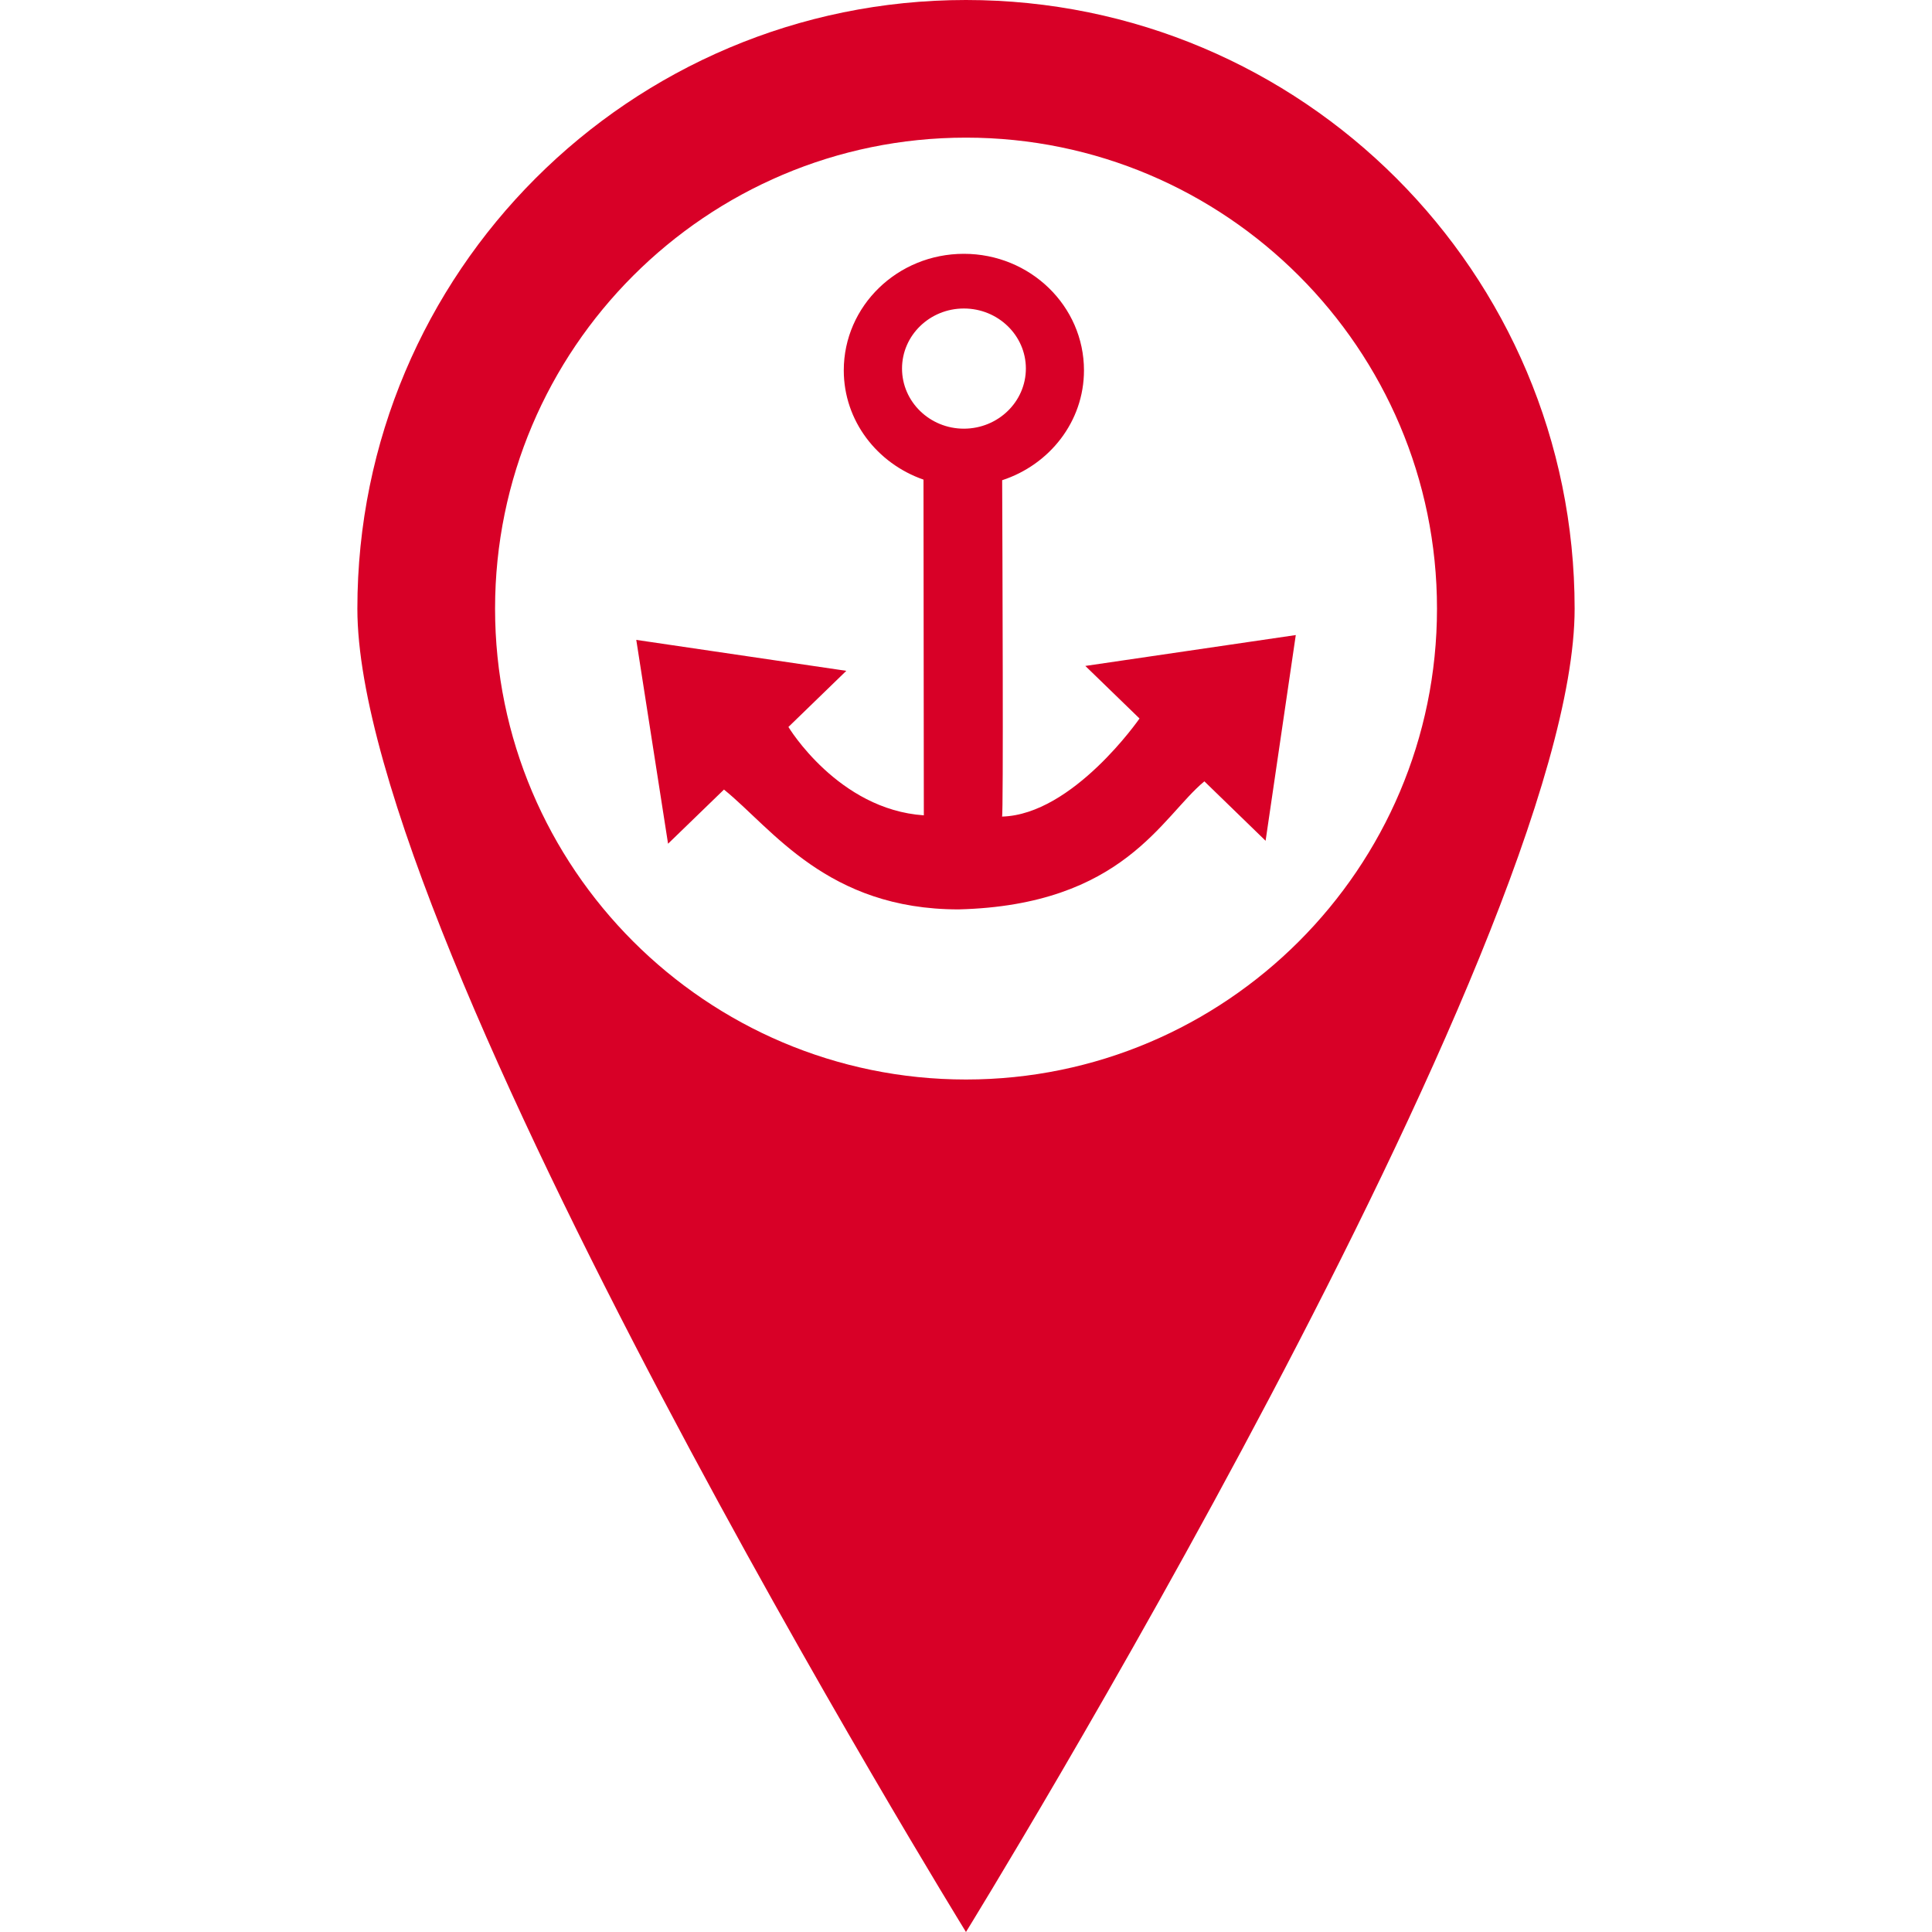 <?xml version="1.0" encoding="iso-8859-1"?>
<!-- Generator: Adobe Illustrator 19.1.0, SVG Export Plug-In . SVG Version: 6.00 Build 0)  -->
<svg xmlns="http://www.w3.org/2000/svg" xmlns:xlink="http://www.w3.org/1999/xlink" version="1.1" id="Capa_1" x="0px" y="0px" viewBox="0 0 602.194 602.194" style="enable-background:new 0 0 602.194 602.194;" xml:space="preserve" width="512px" height="512px">
<g>
	<g>
		<g>
			<path d="M301.087,42.901c80.946,0,146.816,65.851,146.816,146.797s-65.87,146.777-146.816,146.777     c-80.926,0-146.777-65.841-146.777-146.777C154.31,108.752,220.151,42.901,301.087,42.901 M301.087,0     C196.312,0,111.39,84.932,111.39,189.707c0,104.765,189.698,412.487,189.698,412.487s189.717-307.721,189.717-412.487     C490.804,84.922,405.892,0,301.087,0z M403.889,197.944l-9.409,64.122l-19.081-18.524c-13.229,10.884-25.1,38.612-76.618,39.911     c-40.976,0-58.054-25.178-73.12-37.351l-17.43,16.883l-9.907-63.535l65.47,9.643l-18.046,17.498c0,0,15.476,25.744,42.207,27.542     l-0.107-104.638c-14.44-5.022-24.846-18.319-24.846-34.059c0-20.068,16.746-36.325,37.43-36.325     c20.664,0,37.439,16.258,37.439,36.325c0,15.984-10.747,29.428-25.5,34.244c0.078,20.439,0.42,104.844-0.039,104.844     c22.129-0.616,42.852-30.571,42.852-30.571l-16.893-16.385C338.302,207.557,403.889,197.944,403.889,197.944z M319.758,114.868     c0-10.327-8.666-18.71-19.325-18.71c-10.64,0-19.277,8.383-19.277,18.71c0,10.347,8.637,18.749,19.277,18.749     C311.102,133.607,319.758,125.214,319.758,114.868z" fill="#D80027"/>
		</g>
	</g>
</g>
<g>
</g>
<g>
</g>
<g>
</g>
<g>
</g>
<g>
</g>
<g>
</g>
<g>
</g>
<g>
</g>
<g>
</g>
<g>
</g>
<g>
</g>
<g>
</g>
<g>
</g>
<g>
</g>
<g>
</g>
</svg>

